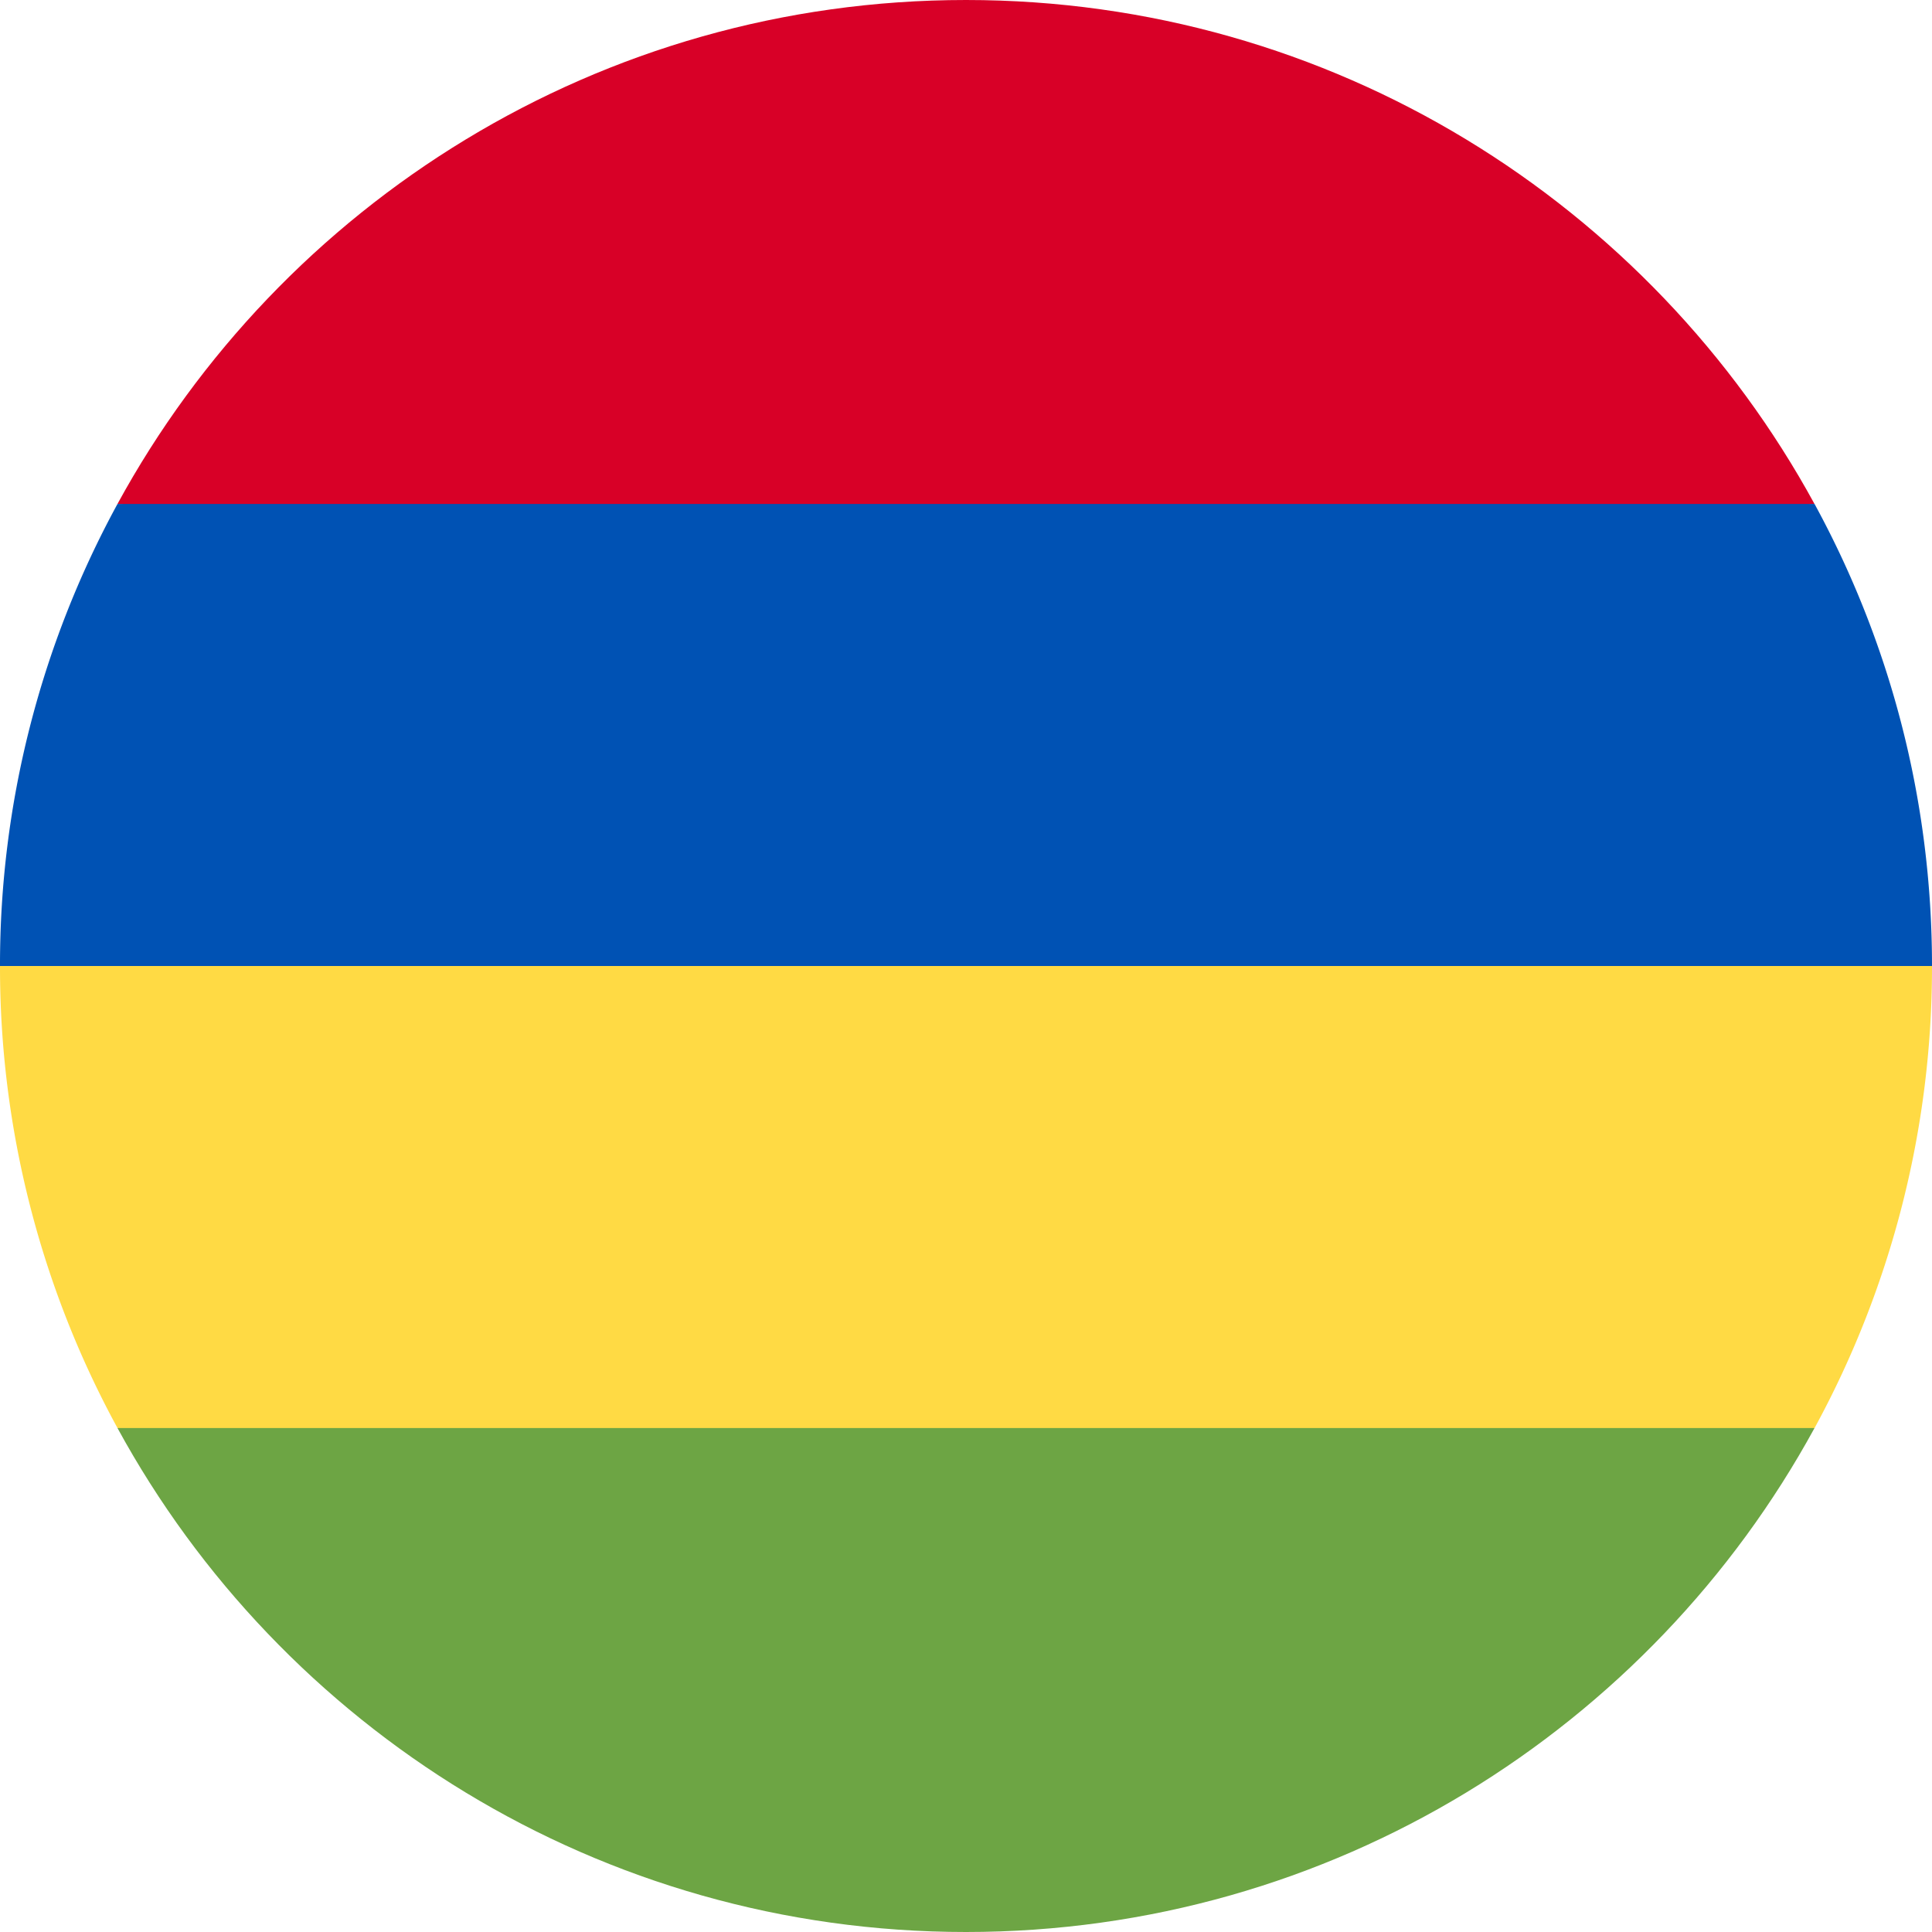 <svg xmlns="http://www.w3.org/2000/svg" width="56" height="56" fill="none" viewBox="0 0 56 56"><g clip-path="url(#a)"><path fill="#D80027" d="M3.404 14.609 28 17.044l24.595-2.435C47.846 5.905 38.613 0 28 0S8.153 5.905 3.404 14.609"/><path fill="#FFDA44" d="M3.405 41.392 28 43.826l24.596-2.434A27.9 27.9 0 0 0 56 28l-28-2.435L0 28a27.9 27.9 0 0 0 3.405 13.392"/><path fill="#0052B4" d="M3.405 14.608A27.9 27.9 0 0 0 0 28h56c0-4.851-1.234-9.413-3.404-13.392H3.404"/><path fill="#6DA544" d="M28 56c10.613 0 19.846-5.905 24.595-14.608H3.405C8.152 50.095 17.386 56 28 56"/></g><defs><clipPath id="a"><path fill="#fff" d="M0 0h56v56H0z"/></clipPath></defs></svg>